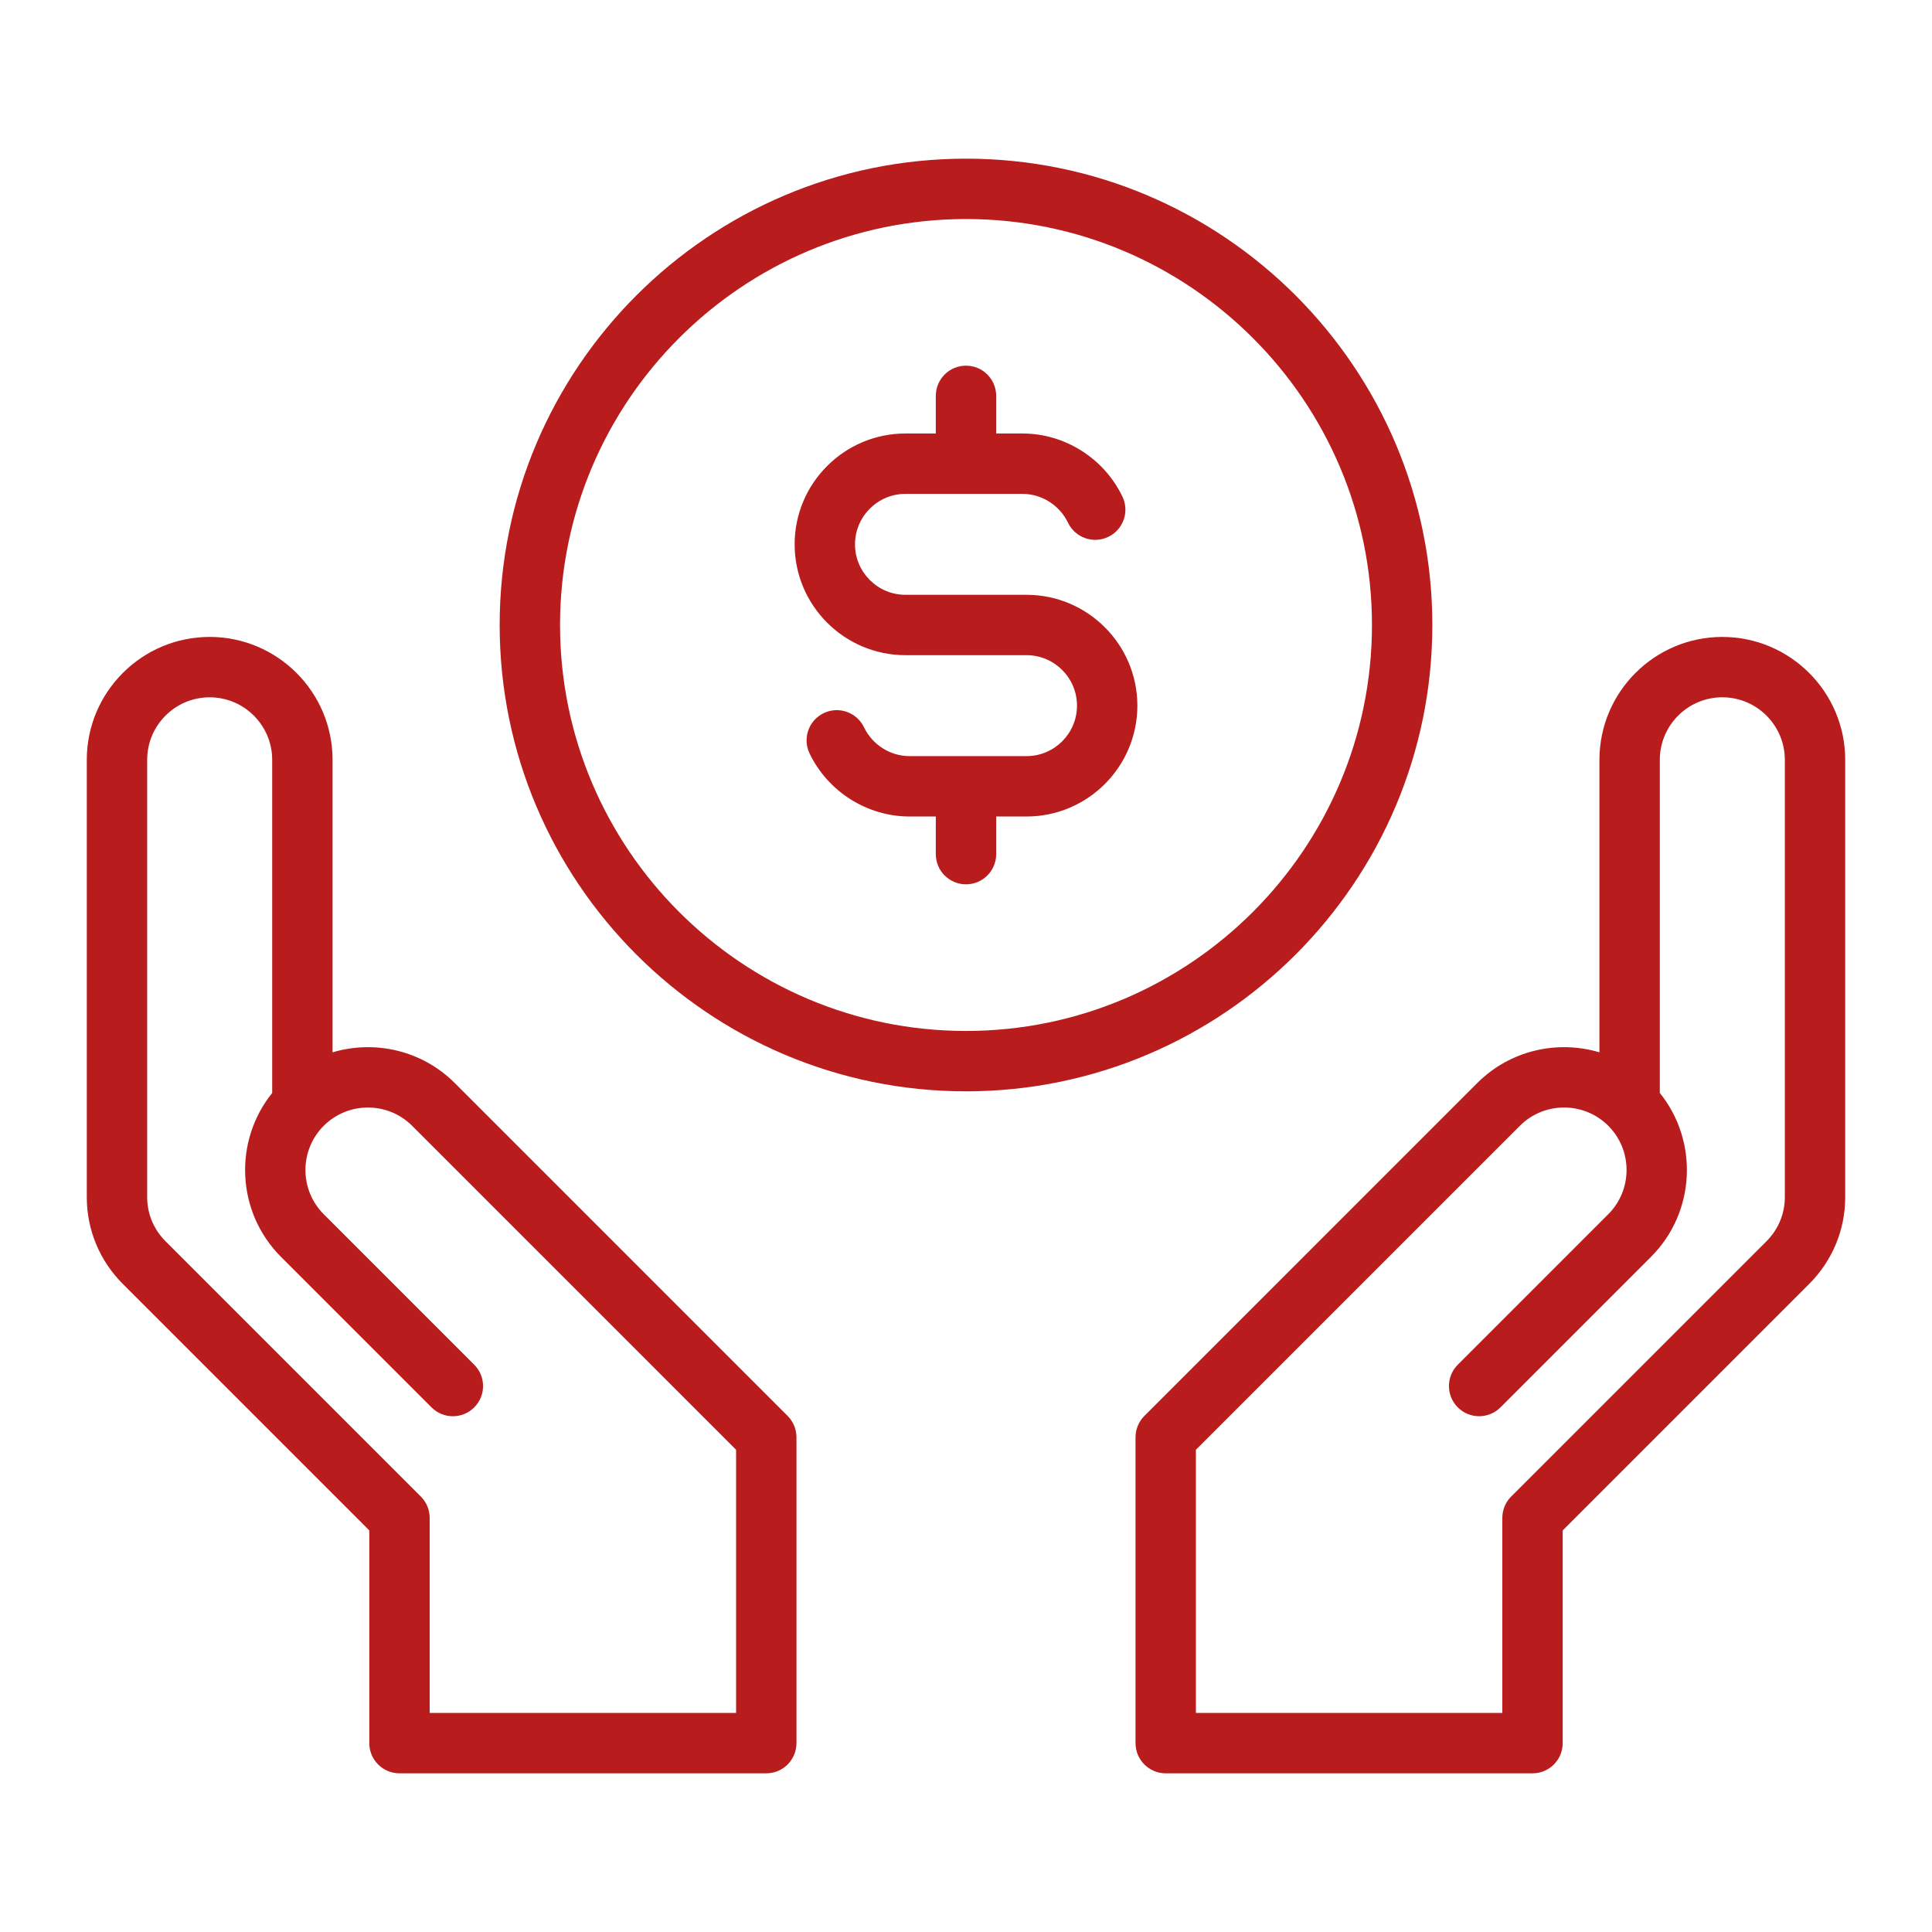 <svg id="Layer_1" style="fill:#b91c1c" enable-background="new 0 0 512 512" viewBox="0 0 512 512" xmlns="http://www.w3.org/2000/svg">
  <path d="m120.532 287.034c-8.755-8.754-21.292-11.471-32.4-8.155v-77.519c0-17.957-14.609-32.566-32.566-32.566s-32.566 14.609-32.566 32.566v115.898c0 8.672 3.395 16.843 9.56 23.007l65.309 65.309v56.377c0 4.418 3.582 8 8 8h97.203c4.418 0 8-3.582 8-8v-81.061c0-2.122-.843-4.156-2.343-5.657zm74.54 166.917h-81.203v-51.69c0-2.122-.843-4.156-2.343-5.657l-67.652-67.652c-3.144-3.142-4.874-7.295-4.874-11.693v-115.899c0-9.135 7.432-16.566 16.566-16.566s16.566 7.432 16.566 16.566v88.289c-10.295 12.777-9.517 31.582 2.343 43.442l39.883 39.884c1.562 1.562 3.609 2.343 5.657 2.343 2.047 0 4.095-.781 5.657-2.343 3.124-3.125 3.125-8.189 0-11.314l-39.883-39.884c-6.458-6.458-6.458-16.966-.002-23.426 0 0 .001-.001.002-.001 6.459-6.459 16.97-6.459 23.43 0l85.853 85.854zm261.362-285.157c-17.957 0-32.566 14.609-32.566 32.566v77.519c-11.105-3.315-23.646-.599-32.399 8.155l-88.197 88.198c-1.5 1.501-2.343 3.535-2.343 5.657v81.062c0 4.418 3.582 8 8 8h97.203c4.418 0 8-3.582 8-8v-56.377l65.309-65.309c6.165-6.164 9.56-14.335 9.56-23.007v-115.898c-.001-17.957-14.61-32.566-32.567-32.566zm16.566 148.465c0 4.398-1.73 8.551-4.873 11.692l-67.652 67.652c-1.5 1.501-2.343 3.535-2.343 5.657v51.69h-81.203v-69.748l85.854-85.854c6.458-6.459 16.97-6.459 23.429 0 0 0 .001.001.002.001 6.457 6.46 6.457 16.968-.002 23.426l-39.883 39.884c-3.125 3.125-3.124 8.189 0 11.314 1.562 1.562 3.609 2.343 5.657 2.343s4.095-.781 5.657-2.343l39.883-39.884c11.86-11.86 12.638-30.665 2.343-43.442v-88.287c0-9.135 7.432-16.566 16.566-16.566s16.565 7.432 16.565 16.566zm-93.417-151.627c0-68.144-55.439-123.583-123.583-123.583s-123.583 55.439-123.583 123.583 55.439 123.583 123.583 123.583 123.583-55.44 123.583-123.583zm-123.583 107.583c-59.321 0-107.583-48.262-107.583-107.583s48.262-107.583 107.583-107.583 107.583 48.262 107.583 107.583-48.261 107.583-107.583 107.583zm45.413-86.208c0 16.197-13.178 29.375-29.375 29.375h-8.038v9.973c0 4.418-3.582 8-8 8s-8-3.582-8-8v-9.973h-6.96c-11.218 0-21.619-6.563-26.497-16.722-1.913-3.982-.234-8.762 3.748-10.675 3.983-1.91 8.762-.233 10.675 3.749 2.231 4.646 6.971 7.647 12.074 7.647h30.999c7.375 0 13.375-6 13.375-13.375s-6-13.375-13.375-13.375h-32.076c-16.197 0-29.375-13.178-29.375-29.375s13.177-29.375 29.375-29.375h8.037v-9.973c0-4.418 3.582-8 8-8s8 3.582 8 8v9.973h6.96c11.219 0 21.619 6.563 26.497 16.722 1.912 3.983.234 8.762-3.749 10.675-3.984 1.912-8.763.233-10.674-3.749-2.231-4.646-6.97-7.647-12.074-7.647h-30.998c-7.375 0-13.375 6-13.375 13.375s6 13.375 13.375 13.375h32.076c16.197 0 29.375 13.178 29.375 29.375z" />
</svg>